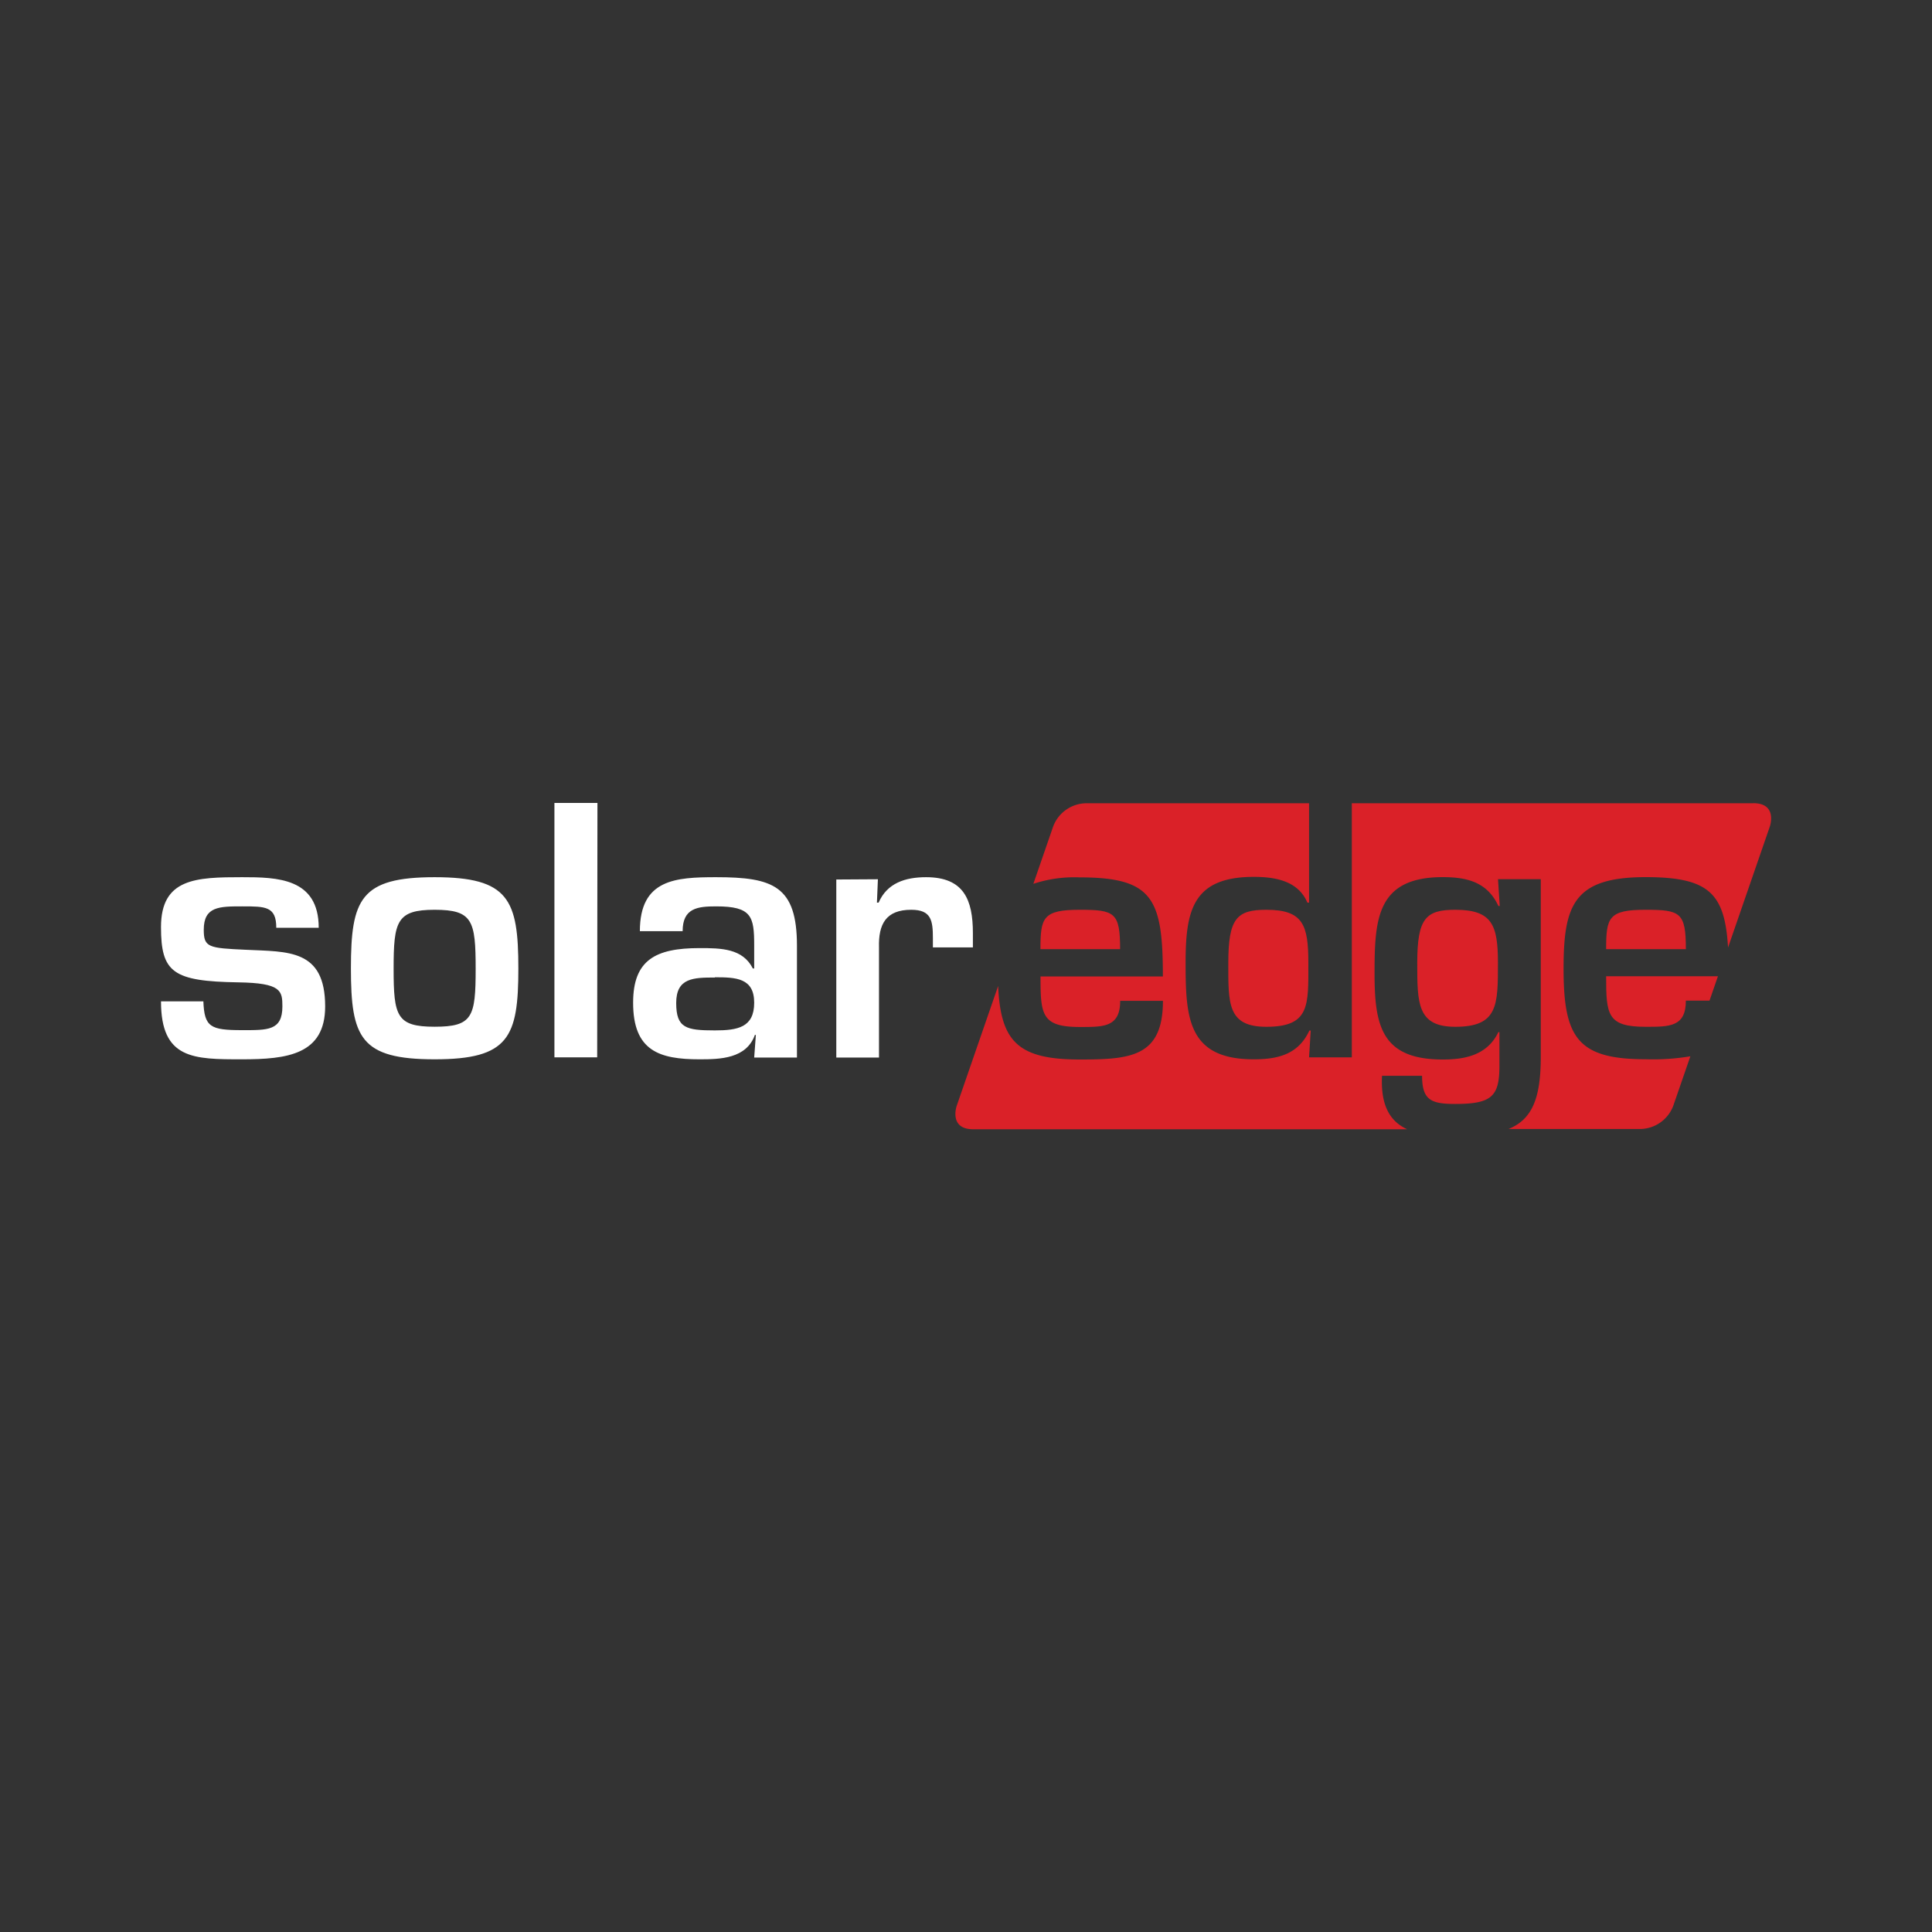 <svg id="Layer_1" data-name="Layer 1" xmlns="http://www.w3.org/2000/svg" viewBox="0 0 300 300"><rect x="0" y="0" width="300" height="300" fill="#333333" stroke="none"/><defs><style>.cls-1{fill:#da2128;}.cls-2{fill:#fff;}</style></defs><title>SEDG_Logo_Dark</title><path class="cls-1" d="M232.6,149.54c0-5.9-.89-8.27-6.63-8.27-4.58,0-5.9,1.32-5.9,8.27,0,6.26,0,9.9,5.9,9.9,6.63,0,6.63-3.32,6.63-9.9"/><path class="cls-1" d="M167.67,141.27c-5.74,0-6.11,1.21-6.11,6.11h12.37c0-5.69-.84-6.11-6.26-6.11"/><path class="cls-1" d="M203.16,149.54c0-5.9-.79-8.27-6.53-8.27-4.58,0-5.9,1.32-5.9,8.27,0,6.26-.15,9.9,5.9,9.9,6.8,0,6.53-3.32,6.53-9.9"/><path class="cls-1" d="M272.23,124.73H209.91v39.45h-6.64l.26-4.16h-.21c-1.68,3.63-4.74,4.47-8.64,4.47-10.26,0-10.58-6.47-10.58-15,0-8.11,1.11-13.33,10.58-13.33,3.38,0,6.9.63,8.33,4h.26V124.73H168.61a5.56,5.56,0,0,0-5.08,3.62l-3.07,8.89a20.26,20.26,0,0,1,7.21-1c11.37,0,12.9,3.32,12.9,15.38h-19c0,5.95.16,7.85,6.11,7.85,3.68,0,6.26.05,6.26-4.06h6.64c0,8.69-5,9.11-12.9,9.11-9.66,0-12.3-2.82-12.69-11.42l-6.44,18.63s-1.25,3.62,2.57,3.62h67.38c-2.6-1.2-4.14-3.6-3.9-8.3h6.22c0,3.79,1.42,4.37,5.16,4.37,5.63,0,6.85-1.16,6.85-5.9v-5.26h-.16c-1.74,3.63-5.27,4.26-8.64,4.26-9.48,0-10.59-5.21-10.59-13.32,0-8.48.32-15,10.59-15,3.9,0,6.95.84,8.64,4.48h.21l-.27-4.16h6.64v27.59c0,6.44-1.34,9.7-5,11.2h20.5a5.56,5.56,0,0,0,5.08-3.62l2.65-7.67a35.13,35.13,0,0,1-6.95.46c-10.58,0-12.74-3.37-12.74-14.06,0-9.9,1.58-14.22,12.74-14.22,9.82,0,12.3,2.49,12.8,10.93l6.49-18.79s1.26-3.62-2.57-3.62"/><path class="cls-1" d="M249.4,147.38h12.38c0-5.69-.84-6.11-6.27-6.11-5.74,0-6.11,1.21-6.11,6.11"/><path class="cls-1" d="M261.78,155.38h3.67l1.31-3.79H249.4c0,5.95.16,7.85,6.11,7.85,3.69,0,6.27.05,6.27-4.06"/><path id="path2512" class="cls-2" d="M49.49,144.06c0-7.74-6.48-7.85-11.9-7.85-7.11,0-12.59.16-12.59,7.74,0,7.06,1.84,8.43,12,8.59,6.69.1,6.85,1.32,6.85,3.74,0,3.79-2.32,3.68-6.27,3.68-4.9,0-5.85-.47-6-4.47H25c0,9,5.06,9,12.59,9,7,0,12.9-.73,12.9-8.21,0-8.95-5.79-8.48-12.32-8.8-5.8-.26-6.53-.37-6.53-3.11,0-3.63,2.42-3.63,6-3.63s5.26,0,5.26,3.32Zm18-7.85c-11.54,0-13,3.43-13,14.17s1.47,14.11,13,14.11,13-3.42,13-14.11-1.48-14.17-13-14.17m0,5.06c5.9,0,6.37,1.68,6.37,9.16s-.47,9-6.37,9-6.37-1.64-6.37-9,.47-9.16,6.37-9.16m25.28-16.59H86.09v39.5h6.64ZM111,151.75c3.27,0,6.11.1,6.11,3.95S114.53,160,111,160c-4.47,0-6-.36-6-4.26s2.68-3.95,6-3.95m6.11,12.43h6.64V146.85c0-9.27-3.69-10.64-12.54-10.64-6.32,0-11.85.32-11.85,8.38H106c0-3.59,2.32-3.85,5.21-3.85,5.53,0,5.9,1.58,5.9,6.06v3.58h-.21c-1.58-3.11-4.9-3.16-8.27-3.16-6.84,0-10.32,1.84-10.32,8.48,0,7.48,4.06,8.79,10.32,8.79,3.22,0,7.27-.1,8.59-3.79h.15Zm12.75-27.65v27.65h6.63V147.11c-.1-3.58,1.06-5.84,5-5.84,3.1,0,3.37,1.63,3.37,4.42v1.42h6.21V144.9c0-5.21-1.42-8.69-7.27-8.69-3.21,0-6.05.9-7.37,3.95h-.26l.15-3.63Z"/></svg>